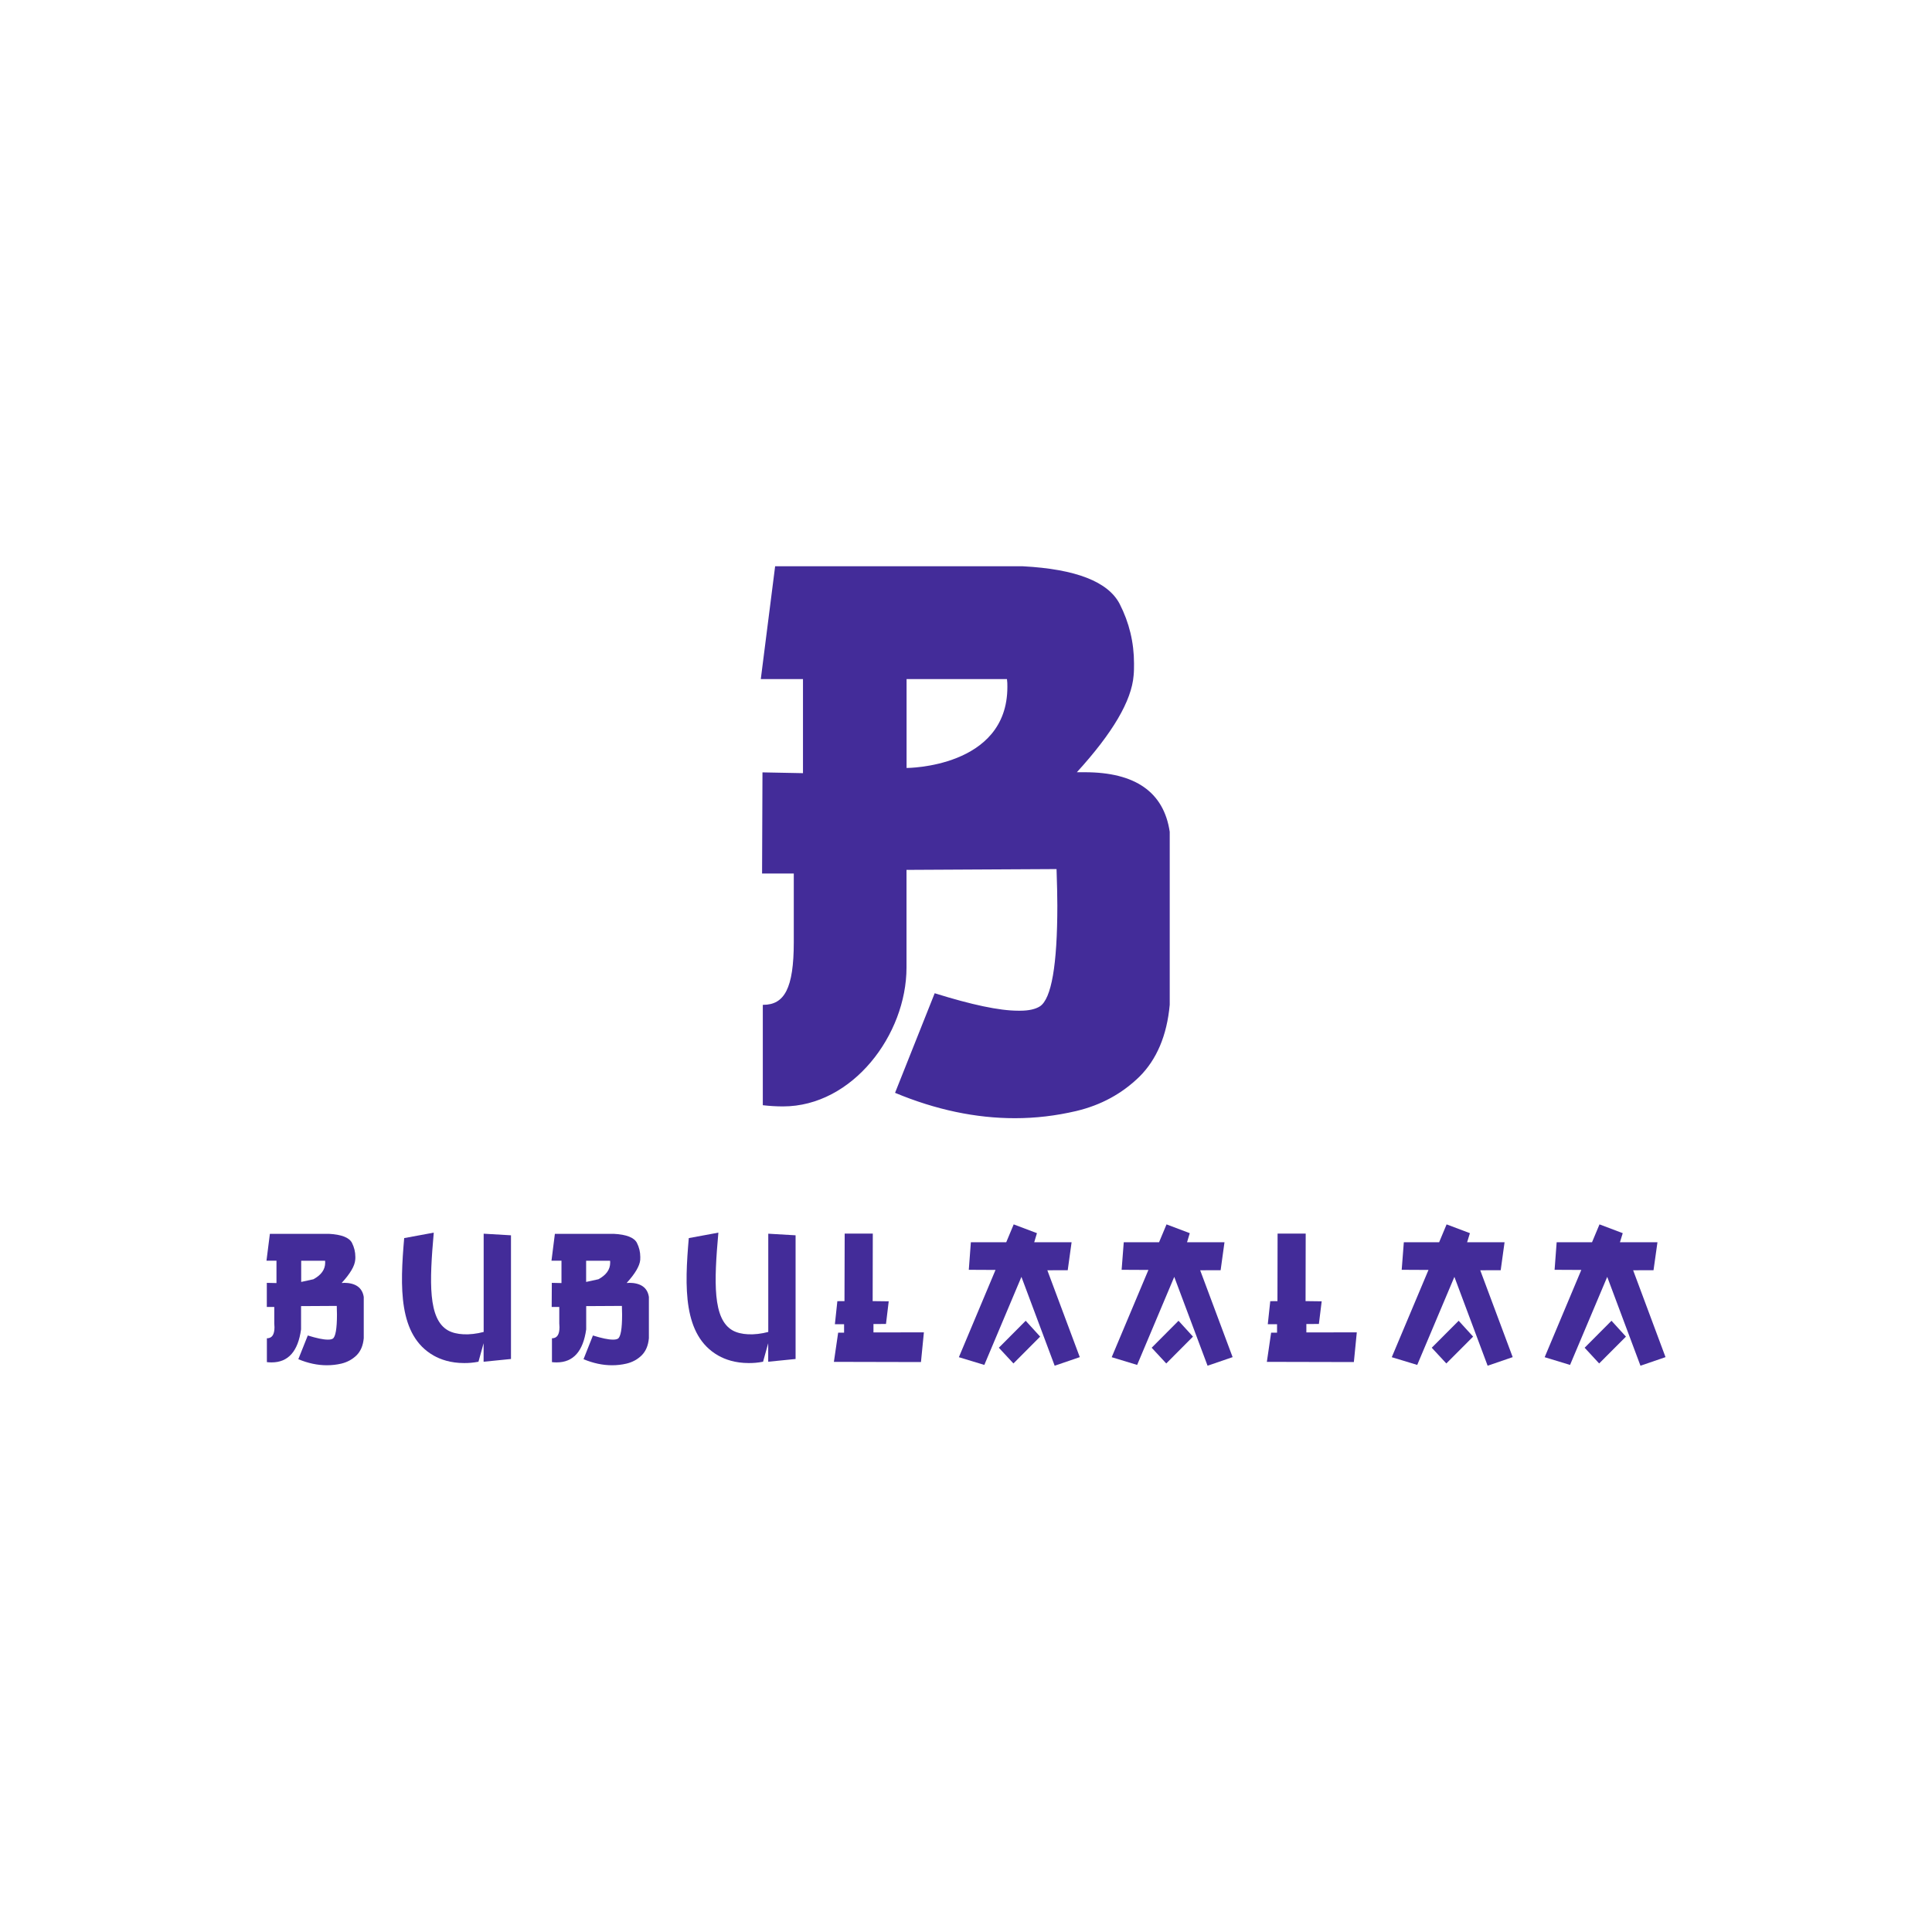<svg width="290" height="290" viewBox="0 0 290 290" fill="none" xmlns="http://www.w3.org/2000/svg">
<path fill-rule="evenodd" clip-rule="evenodd" d="M120.53 101.937H114.21L114.2 101.917L116.35 85H153.53C161.51 85.42 166.34 87.32 168.07 90.659C169.5 93.459 170.22 96.438 170.22 99.598C170.22 100.197 170.22 100.787 170.16 101.387C169.86 105.197 167.01 110.026 161.64 115.915H162.83C170.4 115.915 174.69 118.894 175.58 124.853V150.819C175.16 155.458 173.61 159.038 171.05 161.597C168.43 164.157 165.28 165.886 161.52 166.776C158.48 167.486 155.44 167.846 152.34 167.846C146.5 167.846 140.48 166.596 134.35 164.037L140.3 149.089C145.84 150.819 150.01 151.709 152.81 151.709H153.17C154.42 151.709 155.43 151.479 156.09 151.059C157.82 149.929 158.71 144.87 158.71 135.931C158.71 134.345 158.66 132.708 158.605 130.936C158.6 130.776 158.595 130.615 158.59 130.452L136.07 130.572V145.23C136.07 155.308 127.97 166.076 117.54 166.076C116.52 166.076 115.51 166.016 114.5 165.896V150.829H114.56C117.72 150.829 119.15 148.389 119.15 141.421V131.122H114.39L114.45 115.935L120.53 116.055V101.937ZM136.08 101.937V115.275C136.08 115.275 151.21 115.275 151.21 103.127C151.21 102.707 151.21 102.357 151.15 101.937H136.08Z" fill="#432C99"/>
<path d="M248.2 190.662L245.14 190.672L250 203.71L246.24 205L241.25 191.662L235.67 204.88L231.86 203.72L237.36 190.622L233.35 190.602L233.66 186.463H238.97L240.09 183.784L243.58 185.103L243.16 186.463H248.79L248.2 190.662Z" fill="#432C99"/>
<path d="M131.11 198.741L132.99 198.731L133.4 195.332L130.99 195.302L131.01 185.163H126.79L126.76 195.302L125.69 195.312L125.32 198.771H126.7V200.041H125.81L125.17 204.42L138.24 204.45L138.68 199.991L131.11 200.001V198.741Z" fill="#432C99"/>
<path d="M149.93 202.3L152.12 204.66L156.13 200.631L153.96 198.251L149.93 202.3Z" fill="#432C99"/>
<path fill-rule="evenodd" clip-rule="evenodd" d="M94.07 192.572H94.35L94.36 192.552C96.17 192.552 97.19 193.262 97.4 194.682V200.871C97.3 201.981 96.93 202.83 96.32 203.44C95.7 204.05 94.95 204.46 94.05 204.68C93.33 204.85 92.6 204.93 91.87 204.93C90.48 204.93 89.05 204.63 87.59 204.02L89 200.461C90.32 200.871 91.31 201.081 91.98 201.081H92.06C92.36 201.081 92.6 201.031 92.76 200.931C93.17 200.661 93.38 199.451 93.38 197.321C93.38 197.129 93.373 196.931 93.366 196.724V196.723C93.358 196.499 93.35 196.266 93.35 196.022L87.99 196.052V199.541C87.53 202.84 86.05 204.5 83.57 204.5C83.33 204.5 83.09 204.49 82.85 204.46V200.881H82.86C83.61 200.881 83.98 200.321 83.98 199.221C83.98 199.041 83.97 198.851 83.95 198.641V196.182H82.81L82.83 192.562L84.28 192.592V189.233H82.78L83.29 185.203H92.14C94.04 185.303 95.19 185.763 95.6 186.553C95.94 187.223 96.11 187.933 96.11 188.683C96.11 188.823 96.11 188.973 96.1 189.113C96.02 190.023 95.34 191.172 94.07 192.572ZM87.98 192.422L89.81 192.022H89.82C90.99 191.392 91.59 190.572 91.59 189.533C91.59 189.433 91.59 189.343 91.57 189.243H87.98V192.422Z" fill="#432C99"/>
<path fill-rule="evenodd" clip-rule="evenodd" d="M51.57 192.572H51.29C52.57 191.172 53.25 190.023 53.32 189.113C53.34 188.973 53.34 188.823 53.34 188.683C53.34 187.933 53.17 187.223 52.83 186.553C52.42 185.763 51.27 185.303 49.37 185.203H40.51L40 189.233H41.5V192.592L40.05 192.562V196.182H41.17V198.641C41.19 198.851 41.2 199.041 41.2 199.221C41.2 200.321 40.83 200.881 40.08 200.881H40.06V204.46C40.3 204.49 40.54 204.5 40.78 204.5C43.26 204.5 44.74 202.84 45.19 199.541V196.052L50.55 196.022C50.57 196.491 50.58 196.921 50.58 197.321C50.58 199.451 50.36 200.661 49.96 200.931C49.8 201.031 49.56 201.081 49.26 201.081H49.18C48.52 201.081 47.52 200.871 46.2 200.461L44.78 204.02C46.24 204.63 47.67 204.93 49.06 204.93C49.8 204.93 50.52 204.85 51.25 204.68C52.14 204.46 52.89 204.05 53.52 203.44C54.13 202.83 54.5 201.981 54.6 200.871V194.682C54.38 193.262 53.36 192.552 51.56 192.552L51.57 192.572ZM47.04 192.022L45.21 192.422V189.243H48.8C48.81 189.343 48.81 189.433 48.81 189.533C48.81 190.572 48.21 191.392 47.04 192.022Z" fill="#432C99"/>
<path d="M160.27 190.662L160.85 186.463H155.24L155.65 185.103L152.16 183.784L151.04 186.463H145.73L145.42 190.602L149.43 190.622L143.93 203.72L147.75 204.88L153.32 191.662L158.31 205L162.08 203.71L157.21 190.672L160.27 190.662Z" fill="#432C99"/>
<path d="M240.04 204.66L237.86 202.3L241.89 198.251L244.06 200.631L240.04 204.66Z" fill="#432C99"/>
<path d="M214.91 202.3L217.1 204.66L221.12 200.631L218.95 198.251L214.91 202.3Z" fill="#432C99"/>
<path d="M225.84 186.463L225.26 190.662L222.19 190.672L227.06 203.71L223.3 205L218.31 191.662L212.73 204.88L208.91 203.72L214.42 190.622L210.4 190.602L210.72 186.463H216.02L217.14 183.784L220.64 185.103L220.22 186.463H225.84Z" fill="#432C99"/>
<path d="M172.87 202.3L175.06 204.66L179.07 200.631L176.9 198.251L172.87 202.3Z" fill="#432C99"/>
<path d="M183.8 186.463L183.22 190.662L180.15 190.672L185.02 203.71L181.26 205L176.26 191.662L170.69 204.88L166.87 203.72L172.38 190.622L168.36 190.602L168.68 186.463H173.98L175.1 183.784L178.59 185.103L178.18 186.463H183.8Z" fill="#432C99"/>
<path d="M196.09 198.741L197.97 198.731L198.39 195.332L195.97 195.302L195.99 185.163H191.77L191.75 195.302L190.67 195.312L190.3 198.771H191.69V200.041H190.8L190.16 204.42L203.22 204.45L203.66 199.991L196.09 200.001V198.741Z" fill="#432C99"/>
<path d="M76.7 185.423V185.413L76.71 185.423L76.7 185.423Z" fill="#432C99"/>
<path d="M72.6 185.183L76.7 185.423V203.99L72.59 204.4V201.621L71.82 204.4C70.97 204.56 70.39 204.6 69.67 204.6C67.63 204.6 66.13 204.06 65.1 203.48C59.76 200.451 60.04 193.122 60.67 185.843L65.11 185.023C64.45 192.472 64.25 198.001 67.25 199.701C68.46 200.381 70.47 200.491 72.6 199.931V185.183Z" fill="#432C99"/>
<path d="M119.42 185.413V185.423L115.32 185.183V199.931C113.19 200.491 111.18 200.381 109.97 199.701C106.97 198.001 107.17 192.472 107.83 185.023L103.39 185.843C102.76 193.122 102.48 200.451 107.82 203.48C108.85 204.06 110.35 204.6 112.39 204.6C113.11 204.6 113.69 204.56 114.54 204.4L115.31 201.621V204.4L119.42 203.99V185.423L119.43 185.423L119.42 185.413Z" fill="#432C99"/>
</svg>
